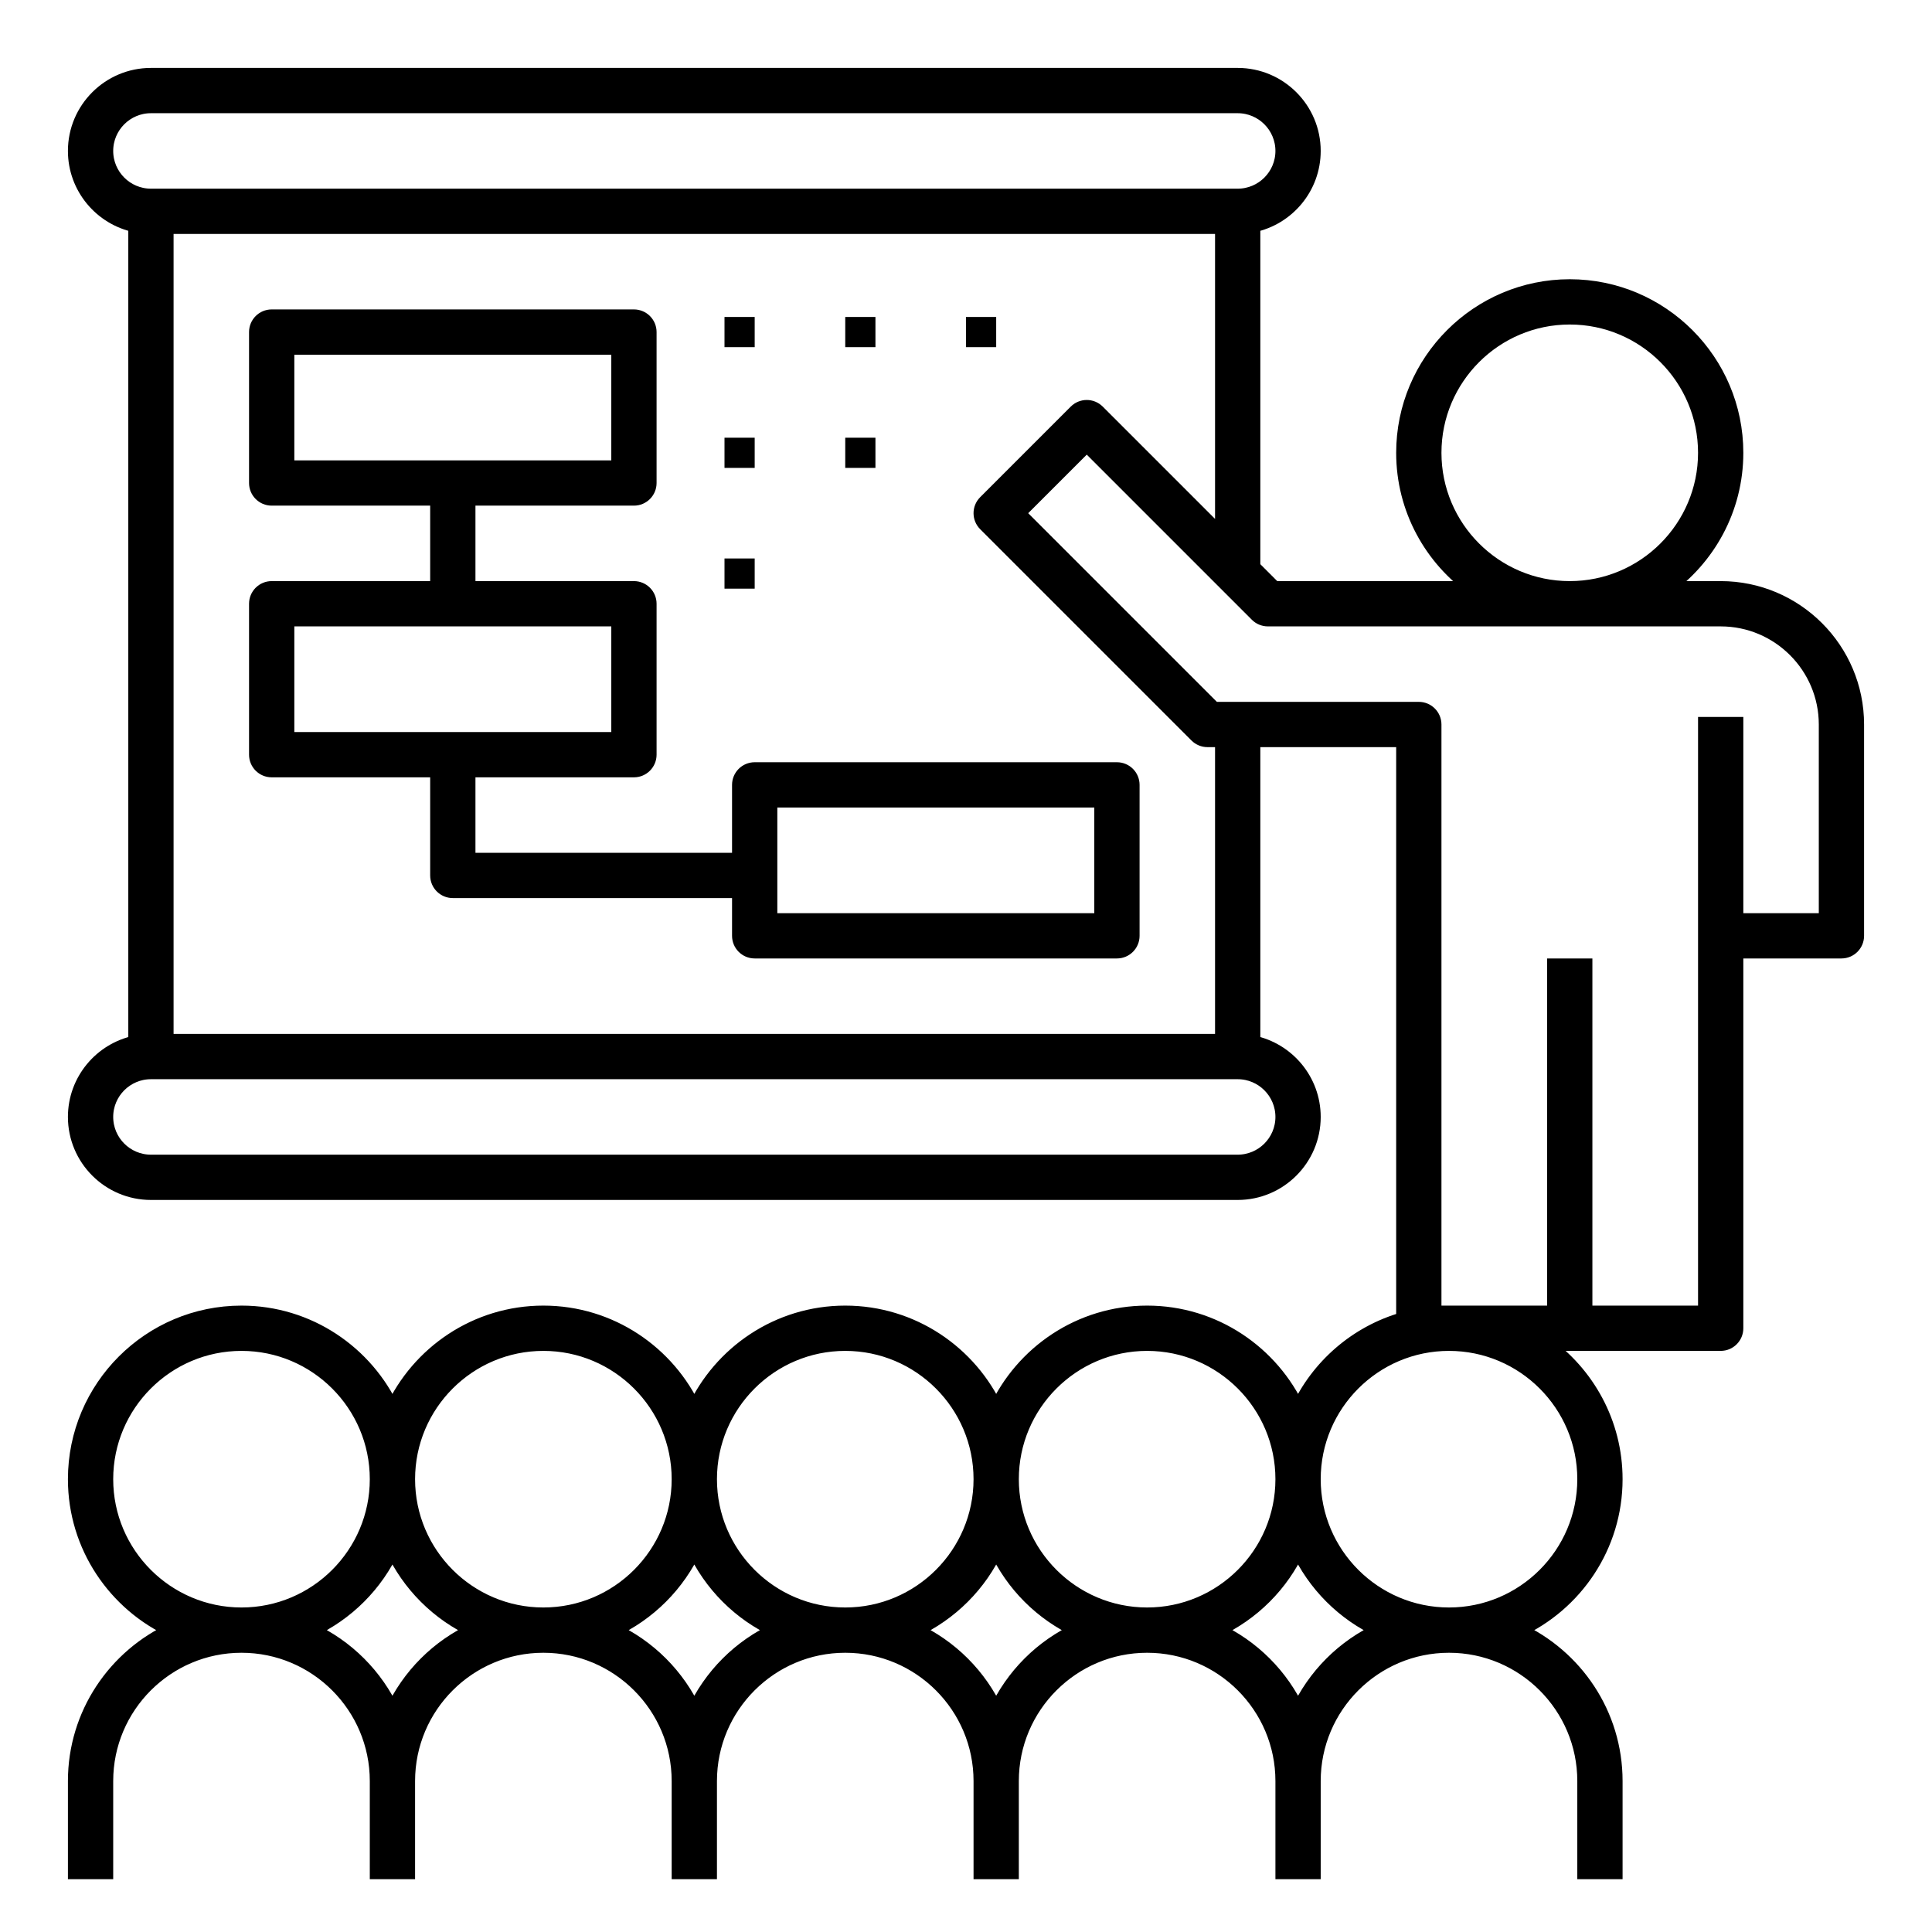 <?xml version="1.0" ?><svg id="training-presentation-teach-meeting" style="enable-background:new 0 0 128 128;" version="1.1" viewBox="0 0 128 128" xml:space="preserve" xmlns="http://www.w3.org/2000/svg" xmlns:xlink="http://www.w3.org/1999/xlink"><rect height="128" style="fill:none;" width="128"/><path d="M114,39h-3.695c2.835-1.992,4.695-5.28,4.695-9c0-6.065-4.935-11-11-11s-11,4.935-11,11c0,3.72,1.861,7.008,4.695,9H84.414  L83,37.586V14.899c2.279-0.465,4-2.484,4-4.899c0-2.757-2.243-5-5-5H10c-2.757,0-5,2.243-5,5c0,2.414,1.721,4.434,4,4.899v54.202  C6.721,69.566,5,71.586,5,74c0,2.757,2.243,5,5,5h72c2.757,0,5-2.243,5-5c0-2.414-1.721-4.434-4-4.899V49h10v38.426  c-3.118,0.886-5.671,3.112-7,6.018C84.264,89.649,80.439,87,76,87s-8.264,2.649-10,6.444C64.264,89.649,60.439,87,56,87  s-8.264,2.649-10,6.444C44.264,89.649,40.439,87,36,87s-8.264,2.649-10,6.444C24.264,89.649,20.439,87,16,87C9.935,87,5,91.935,5,98  c0,4.439,2.649,8.264,6.444,10C7.649,109.736,5,113.561,5,118v6h2v-6c0-4.963,4.037-9,9-9s9,4.037,9,9v6h2v-6c0-4.963,4.037-9,9-9  s9,4.037,9,9v6h2v-6c0-4.963,4.037-9,9-9s9,4.037,9,9v6h2v-6c0-4.963,4.037-9,9-9s9,4.037,9,9v6h2v-6c0-4.963,4.037-9,9-9  s9,4.037,9,9v6h2v-6c0-4.439-2.649-8.264-6.444-10c3.796-1.736,6.444-5.561,6.444-10c0-3.72-1.861-7.008-4.695-9H104h10  c0.553,0,1-0.448,1-1V63h7c0.553,0,1-0.448,1-1V48C123,43.038,118.963,39,114,39z M95,30c0-4.962,4.037-9,9-9s9,4.038,9,9  s-4.037,9-9,9S95,34.962,95,30z M7,10c0-1.654,1.346-3,3-3h72c1.654,0,3,1.346,3,3s-1.346,3-3,3H10C8.346,13,7,11.654,7,10z M85,74  c0,1.654-1.346,3-3,3H10c-1.654,0-3-1.346-3-3s1.346-3,3-3h72C83.654,71,85,72.346,85,74z M81,69H11V15h70v20.586l-8.293-8.293  c-0.391-0.391-1.023-0.391-1.414,0l-6,6c-0.391,0.391-0.391,1.023,0,1.414l14,14C79.48,48.895,79.734,49,80,49h1V69z M76,89  c4.963,0,9,4.038,9,9c0,4.963-4.037,9-9,9s-9-4.037-9-9C67,93.038,71.037,89,76,89z M56,89c4.963,0,9,4.038,9,9c0,4.963-4.037,9-9,9  s-9-4.037-9-9C47,93.038,51.037,89,56,89z M36,89c4.963,0,9,4.038,9,9c0,4.963-4.037,9-9,9s-9-4.037-9-9C27,93.038,31.037,89,36,89z   M7,98c0-4.962,4.037-9,9-9s9,4.038,9,9c0,4.963-4.037,9-9,9S7,102.963,7,98z M26,113.444c-1.1-2.405-3.039-4.344-5.444-5.444  c2.405-1.1,4.344-3.039,5.444-5.444c1.1,2.405,3.039,4.344,5.444,5.444C29.039,109.1,27.1,111.039,26,113.444z M46,113.444  c-1.1-2.405-3.039-4.344-5.444-5.444c2.405-1.1,4.344-3.039,5.444-5.444c1.1,2.405,3.039,4.344,5.444,5.444  C49.039,109.1,47.1,111.039,46,113.444z M66,113.444c-1.1-2.405-3.039-4.344-5.444-5.444c2.405-1.1,4.344-3.039,5.444-5.444  c1.1,2.405,3.039,4.344,5.444,5.444C69.039,109.1,67.1,111.039,66,113.444z M86,113.444c-1.1-2.405-3.039-4.344-5.444-5.444  c2.405-1.1,4.344-3.039,5.444-5.444c1.1,2.405,3.039,4.344,5.444,5.444C89.039,109.1,87.1,111.039,86,113.444z M105,98  c0,4.963-4.037,9-9,9s-9-4.037-9-9c0-4.962,4.037-9,9-9S105,93.038,105,98z M121,61h-6V48h-2v39h-8V64h-2v23h-8V48  c0-0.552-0.447-1-1-1H80.414l-13-13L72,29.414l11.293,11.293C83.48,40.895,83.734,41,84,41h30c3.859,0,7,3.14,7,7V61z" stroke="#000000" fill="#000000"/><path d="M74,51H50c-0.553,0-1,0.448-1,1v5H31v-6h11c0.553,0,1-0.448,1-1V40c0-0.552-0.447-1-1-1H31v-6h11c0.553,0,1-0.448,1-1V22  c0-0.552-0.447-1-1-1H18c-0.553,0-1,0.448-1,1v10c0,0.552,0.447,1,1,1h11v6H18c-0.553,0-1,0.448-1,1v10c0,0.552,0.447,1,1,1h11v7  c0,0.552,0.447,1,1,1h19v3c0,0.552,0.447,1,1,1h24c0.553,0,1-0.448,1-1V52C75,51.448,74.553,51,74,51z M19,23h22v8H19V23z M19,41h22  v8H19V41z M73,61H51v-8h22V61z" stroke="#000000" fill="#000000"/><rect height="2" width="2" x="48" y="21" fill="#000000"/><rect height="2" width="2" x="48" y="29" fill="#000000"/><rect height="2" width="2" x="56" y="29" fill="#000000"/><rect height="2" width="2" x="48" y="37" fill="#000000"/><rect height="2" width="2" x="56" y="21" fill="#000000"/><rect height="2" width="2" x="64" y="21" fill="#000000"/></svg>